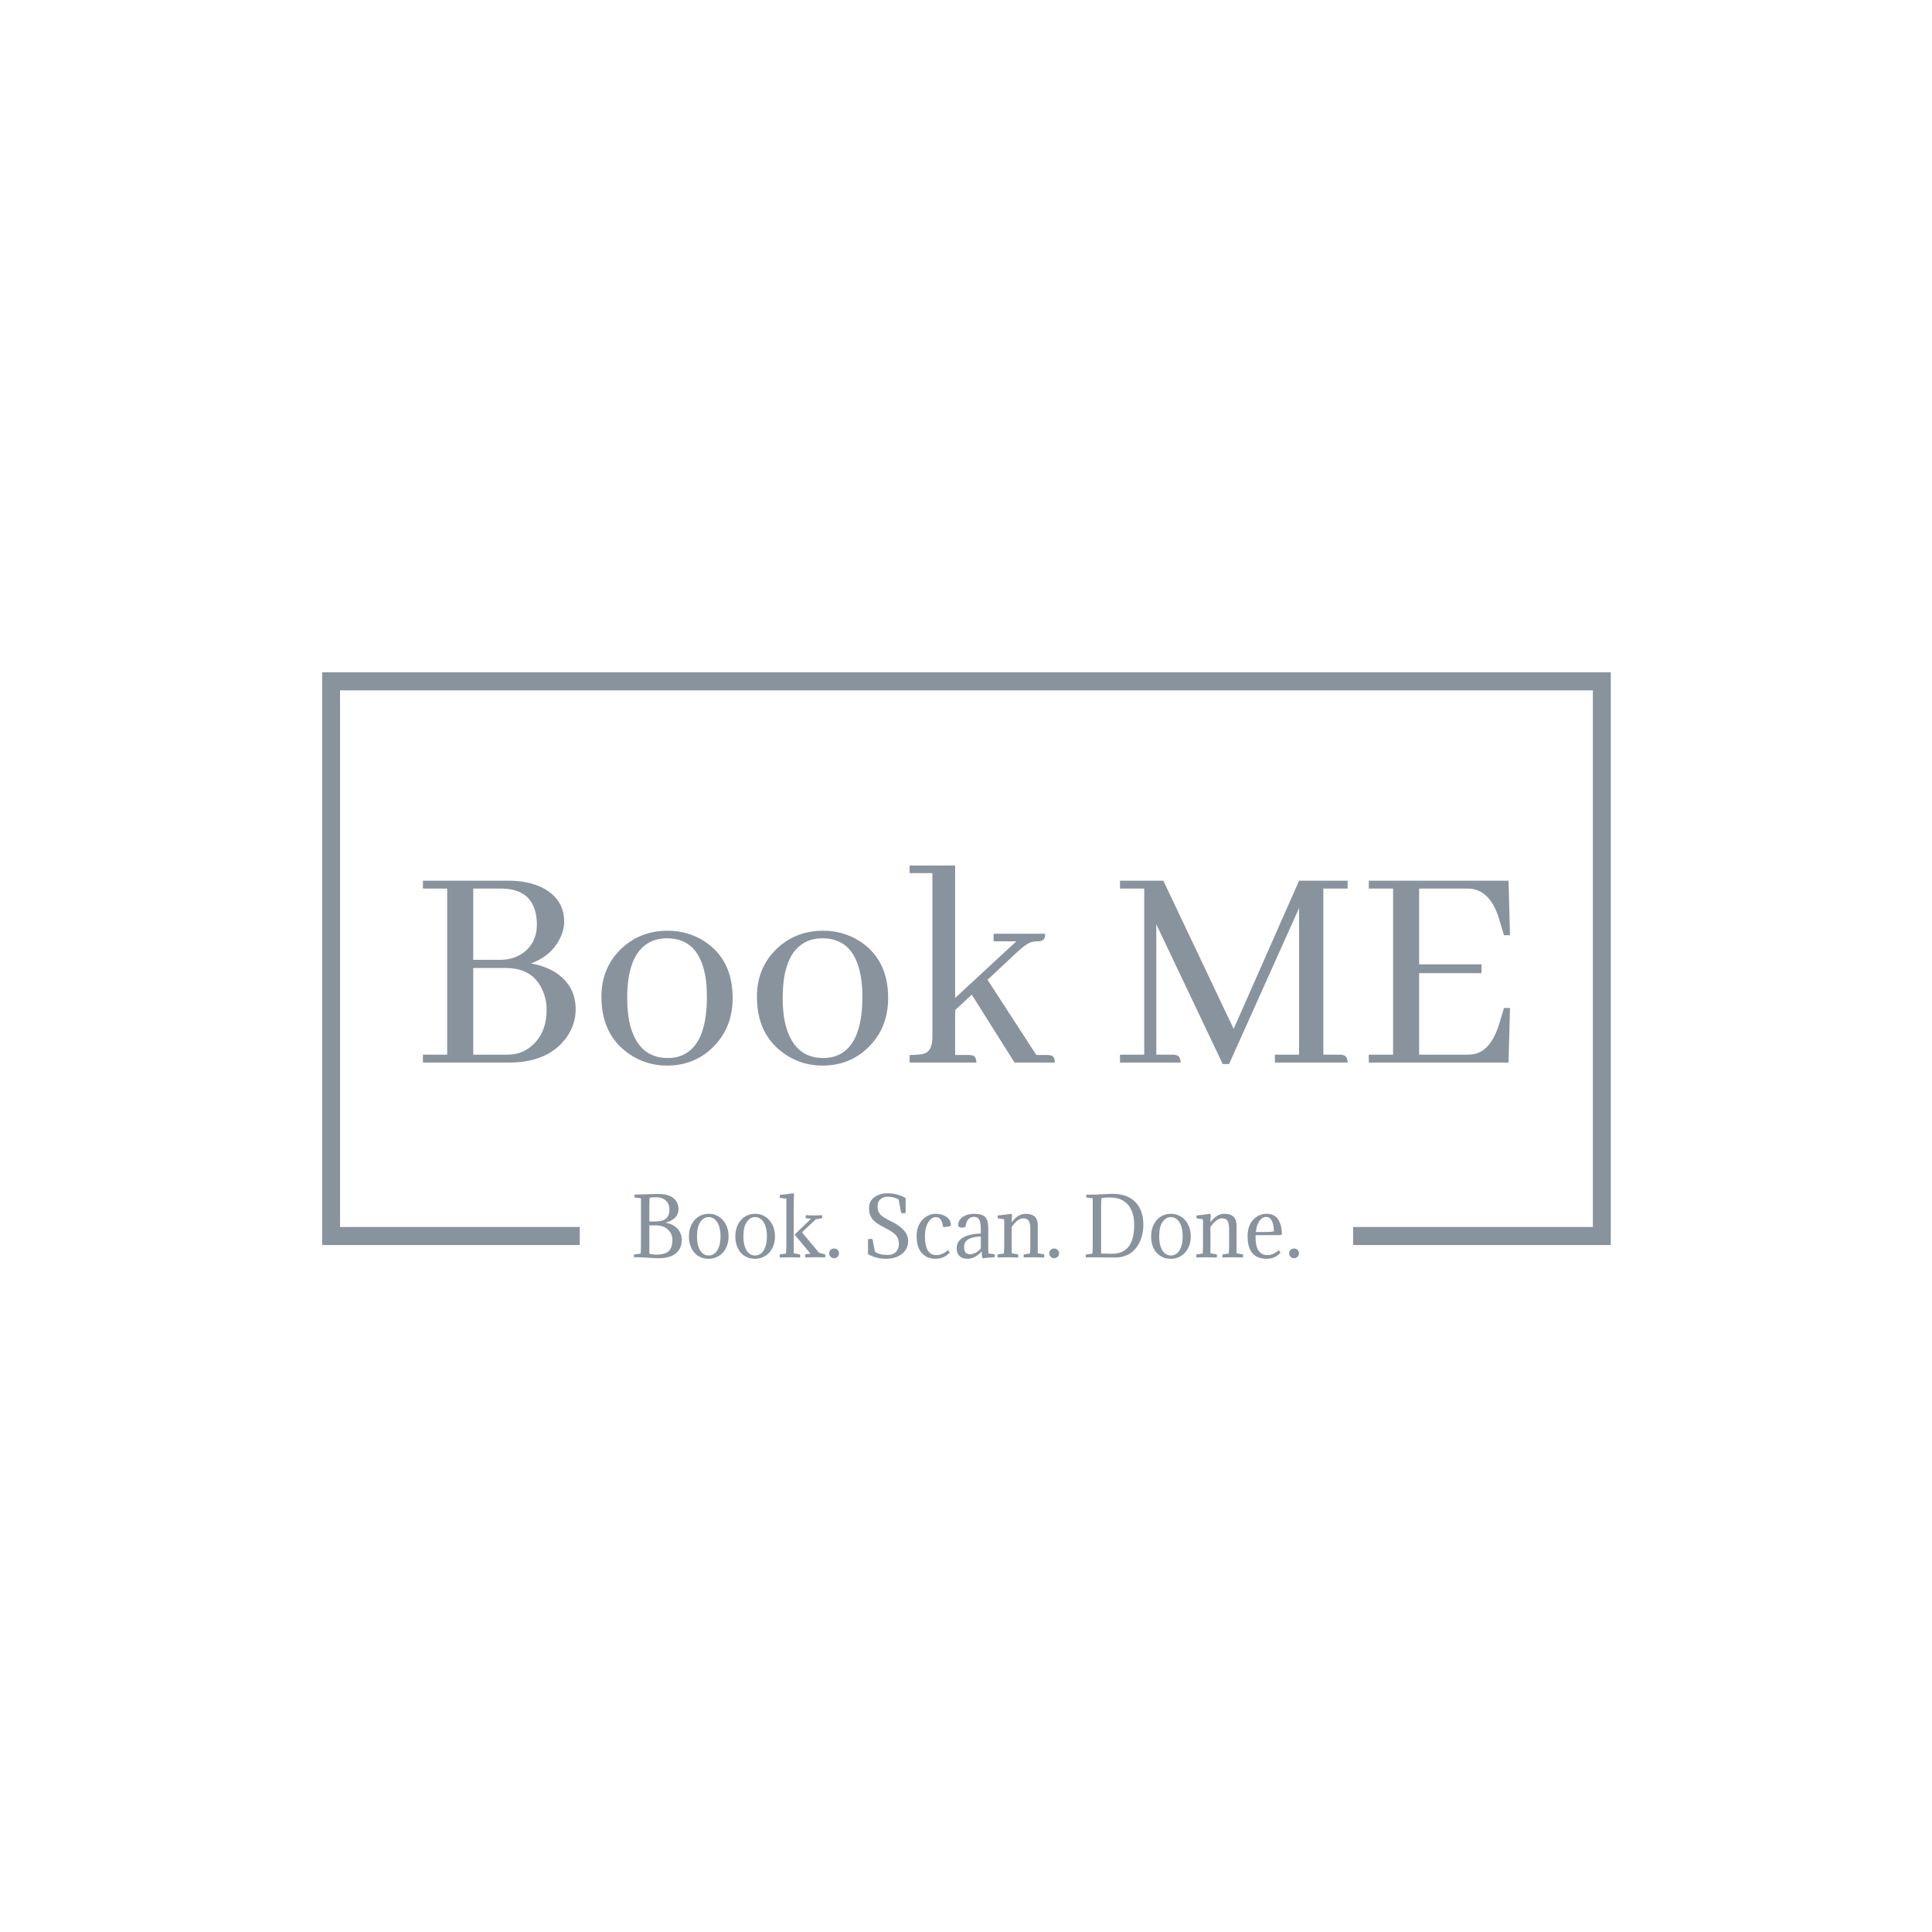 <svg xmlns="http://www.w3.org/2000/svg" version="1.1" xmlns:xlink="http://www.w3.org/1999/xlink" xmlns:svgjs="http://svgjs.dev/svgjs" width="1500" height="1500" viewBox="0 0 1500 1500"><rect width="1500" height="1500" fill="#ffffff"></rect><g transform="matrix(0.667,0,0,0.667,250.107,521.546)"><svg viewBox="0 0 375 171" data-background-color="#ffffff" preserveAspectRatio="xMidYMid meet" height="684" width="1500" xmlns="http://www.w3.org/2000/svg" xmlns:xlink="http://www.w3.org/1999/xlink"><g id="tight-bounds" transform="matrix(1,0,0,1,-0.04,0.17)"><svg viewBox="0 0 375.08 170.659" height="170.659" width="375.08"><g><svg></svg></g><g><svg viewBox="0 0 375.08 170.659" height="170.659" width="375.08"><g transform="matrix(1,0,0,1,-10.22,-40.271)"><path d="M10.22 206.929v-166.658h375.08v166.658l-75.016 0 0-5.25h69.765v-156.158h-364.578v156.158l69.765 0 0 5.25z" fill="#89939e" fill-rule="nonzero" stroke="none" stroke-width="1" stroke-linecap="butt" stroke-linejoin="miter" stroke-miterlimit="10" stroke-dasharray="" stroke-dashoffset="0" font-family="none" font-weight="none" font-size="none" text-anchor="none" style="mix-blend-mode: normal" data-fill-palette-color="tertiary"></path><g><path d="M101.193 192.25v0c0.775 0 1.893-0.03 3.352-0.091 1.46-0.061 2.425-0.091 2.897-0.091v0h0.616c1.992 0 3.474 0.406 4.447 1.218 0.973 0.815 1.46 1.884 1.46 3.207v0c0 1.885-1.232 3.193-3.695 3.922v0 0.069c1.429 0.213 2.559 0.771 3.389 1.674 0.827 0.906 1.241 1.99 1.241 3.252v0c0 1.688-0.573 3.003-1.72 3.946-1.149 0.943-2.834 1.414-5.054 1.414v0c-0.608 0-1.592-0.049-2.951-0.146-1.362-0.1-2.446-0.151-3.252-0.15v0c-0.091 0-0.236 0.005-0.434 0.013-0.198 0.006-0.342 0.009-0.433 0.009v0c-0.091-0.274-0.091-0.547 0-0.821v0l1.893-0.251c0.061-0.578 0.091-1.467 0.091-2.668v0-13.434l-1.847-0.228c-0.061-0.228-0.061-0.509 0-0.844zM107.305 201.214v0h-1.824v8.256c0.775 0.137 1.391 0.22 1.847 0.251v0c1.84 0 3.109-0.347 3.809-1.04 0.699-0.69 1.049-1.773 1.049-3.248v0c0-1.186-0.429-2.186-1.286-3.001-0.861-0.812-2.059-1.218-3.595-1.218zM107.465 193.026v0c-0.76 0-1.391 0.053-1.893 0.159v0c-0.061 0.578-0.091 1.528-0.091 2.851v0 4.037h1.779c1.414 0 2.445-0.289 3.092-0.866 0.645-0.578 0.967-1.437 0.967-2.578v0c0-1.156-0.353-2.045-1.058-2.668-0.709-0.623-1.641-0.935-2.796-0.935zM116.998 204.407v0c0-0.912 0.134-1.768 0.402-2.568 0.265-0.797 0.648-1.492 1.149-2.085 0.502-0.593 1.107-1.061 1.816-1.405 0.706-0.341 1.499-0.511 2.381-0.511v0c0.867 0 1.657 0.17 2.372 0.511 0.715 0.344 1.327 0.812 1.838 1.405 0.508 0.593 0.899 1.288 1.172 2.085 0.274 0.8 0.411 1.656 0.411 2.568v0c0 0.943-0.14 1.809-0.42 2.6-0.283 0.791-0.678 1.478-1.186 2.062-0.511 0.587-1.124 1.043-1.838 1.368-0.715 0.328-1.498 0.493-2.349 0.493v0c-0.897 0-1.698-0.16-2.404-0.479-0.709-0.319-1.309-0.768-1.802-1.346-0.496-0.578-0.876-1.267-1.14-2.066-0.268-0.797-0.401-1.674-0.402-2.632zM120.328 200.21v0c-0.654 0.928-0.981 2.326-0.98 4.197v0c0 0.928 0.088 1.741 0.264 2.44 0.173 0.699 0.412 1.28 0.716 1.743 0.304 0.465 0.661 0.812 1.072 1.04 0.411 0.228 0.859 0.342 1.346 0.342v0c0.471 0 0.92-0.114 1.346-0.342 0.426-0.228 0.791-0.575 1.094-1.04 0.304-0.462 0.547-1.043 0.73-1.743 0.182-0.699 0.274-1.513 0.274-2.44v0c0-0.928-0.091-1.746-0.274-2.454-0.182-0.706-0.429-1.291-0.739-1.756-0.313-0.462-0.678-0.812-1.095-1.05-0.42-0.234-0.865-0.351-1.336-0.351v0c-0.943 0-1.749 0.471-2.418 1.414zM130.5 204.407v0c0-0.912 0.134-1.768 0.402-2.568 0.265-0.797 0.648-1.492 1.149-2.085 0.502-0.593 1.107-1.061 1.816-1.405 0.706-0.341 1.499-0.511 2.381-0.511v0c0.867 0 1.657 0.17 2.372 0.511 0.715 0.344 1.327 0.812 1.838 1.405 0.508 0.593 0.899 1.288 1.173 2.085 0.274 0.8 0.411 1.656 0.41 2.568v0c0 0.943-0.14 1.809-0.42 2.6-0.283 0.791-0.678 1.478-1.186 2.062-0.511 0.587-1.124 1.043-1.838 1.368-0.715 0.328-1.498 0.493-2.349 0.493v0c-0.897 0-1.7-0.16-2.409-0.479-0.706-0.319-1.305-0.768-1.797-1.346-0.496-0.578-0.876-1.267-1.14-2.066-0.268-0.797-0.401-1.674-0.402-2.632zM133.83 200.21v0c-0.654 0.928-0.981 2.326-0.98 4.197v0c0 0.928 0.088 1.741 0.264 2.44 0.173 0.699 0.412 1.28 0.716 1.743 0.304 0.465 0.661 0.812 1.072 1.04 0.411 0.228 0.859 0.342 1.346 0.342v0c0.471 0 0.92-0.114 1.346-0.342 0.426-0.228 0.791-0.575 1.094-1.04 0.304-0.462 0.547-1.043 0.73-1.743 0.182-0.699 0.274-1.513 0.274-2.44v0c0-0.928-0.091-1.746-0.274-2.454-0.182-0.706-0.429-1.291-0.739-1.756-0.313-0.462-0.678-0.812-1.095-1.05-0.42-0.234-0.865-0.351-1.336-0.351v0c-0.943 0-1.749 0.471-2.418 1.414zM152.373 209.424l-4.63-5.519 4.767-4.607-1.506-0.183c-0.061-0.243-0.061-0.54 0-0.889v0c0.836 0.061 1.619 0.091 2.35 0.091v0c0.593 0 1.384-0.023 2.372-0.068v0c0.091 0.274 0.091 0.563 0 0.866v0l-1.802 0.32-4.037 3.786 4.972 5.953 1.779 0.456c0.061 0.243 0.061 0.547 0 0.912v0c-0.958-0.046-1.916-0.068-2.874-0.068v0c-0.654 0-1.619 0.015-2.896 0.045v0c-0.091-0.304-0.091-0.601 0-0.889v0zM147.492 196.014v0 13.296l1.848 0.343c0.061 0.243 0.061 0.547 0 0.912v0c-0.958-0.046-1.931-0.068-2.92-0.069v0c-0.699 0-1.688 0.015-2.965 0.046v0c-0.091-0.289-0.091-0.585 0-0.889v0l1.802-0.251c0.061-0.836 0.091-1.802 0.091-2.897v0-13.069l-1.87-0.228c-0.061-0.228-0.061-0.517 0-0.866v0c1.019-0.076 2.319-0.236 3.9-0.479v0c0.137 0.152 0.213 0.304 0.228 0.456v0c-0.076 0.395-0.114 1.627-0.114 3.695zM159.215 207.942v0c0.411 0 0.757 0.134 1.04 0.401 0.28 0.265 0.42 0.595 0.42 0.99v0c0 0.395-0.14 0.733-0.42 1.013-0.283 0.283-0.622 0.424-1.017 0.424v0c-0.395 0-0.733-0.141-1.013-0.424-0.283-0.28-0.424-0.617-0.424-1.013v0c0-0.395 0.137-0.725 0.411-0.99 0.274-0.268 0.608-0.401 1.003-0.401zM170.414 205.205l0.73 3.695c0.882 0.608 2.121 0.912 3.717 0.912v0c1.08 0 1.89-0.312 2.431-0.935 0.538-0.623 0.807-1.368 0.808-2.235v0c0-0.456-0.038-0.841-0.114-1.154-0.076-0.31-0.239-0.663-0.488-1.058-0.252-0.395-0.652-0.791-1.2-1.186-0.547-0.395-1.262-0.813-2.144-1.255v0c-1.034-0.517-1.87-1.004-2.509-1.459-0.639-0.456-1.118-0.928-1.437-1.415-0.319-0.487-0.532-0.95-0.638-1.391-0.106-0.441-0.16-0.988-0.16-1.642v0c0-1.338 0.537-2.377 1.61-3.115 1.07-0.736 2.336-1.104 3.796-1.104v0c1.809 0 3.558 0.456 5.245 1.368v0 4.379c-0.517 0.091-0.95 0.091-1.3 0v0l-0.73-3.946c-0.973-0.532-2.06-0.798-3.261-0.798v0c-0.806 0-1.486 0.24-2.039 0.721-0.556 0.477-0.835 1.149-0.835 2.016v0c0 0.487 0.03 0.867 0.091 1.14 0.061 0.274 0.213 0.596 0.457 0.967 0.243 0.374 0.646 0.747 1.208 1.118 0.563 0.374 1.315 0.789 2.258 1.245v0c3.254 1.581 4.881 3.467 4.881 5.657v0c0 1.551-0.593 2.805-1.779 3.763-1.186 0.958-2.737 1.437-4.653 1.437v0c-1.901 0-3.649-0.449-5.245-1.346v0-4.379c0.517-0.091 0.95-0.091 1.3 0zM193.221 201.214v0c-0.319 0.335-1.072 0.494-2.258 0.479v0c-0.243-1.916-0.935-2.874-2.075-2.874v0c-0.897 0-1.657 0.517-2.281 1.551-0.623 1.034-0.935 2.395-0.935 4.082v0c0 1.733 0.274 3.068 0.821 4.005 0.547 0.934 1.368 1.4 2.463 1.401v0c1.156 0 2.288-0.471 3.399-1.414v0c0.228 0.137 0.403 0.373 0.524 0.707v0c-1.11 1.186-2.501 1.779-4.174 1.779v0c-1.597 0-2.904-0.552-3.923-1.656-1.019-1.101-1.528-2.723-1.528-4.867v0c0-2.053 0.567-3.661 1.702-4.826 1.131-1.162 2.427-1.742 3.886-1.743v0c1.156 0 2.174 0.289 3.056 0.867 0.882 0.578 1.323 1.414 1.323 2.509zM197.076 207.44v0c0 0.791 0.144 1.349 0.433 1.674 0.289 0.328 0.745 0.493 1.369 0.493v0c0.456 0 0.962-0.141 1.519-0.424 0.553-0.28 1.066-0.686 1.537-1.218v0-3.558c-1.566 0.091-2.767 0.368-3.604 0.83-0.836 0.465-1.254 1.2-1.254 2.203zM201.934 203.586v0-1.163c0-1.292-0.147-2.232-0.443-2.819-0.298-0.584-0.789-0.876-1.473-0.876v0c-0.699 0-1.262 0.224-1.688 0.67-0.426 0.45-0.715 1.215-0.867 2.295v0c-0.487 0.106-0.844 0.16-1.071 0.159v0c-0.593 0-0.943-0.213-1.05-0.638v0c0-1.034 0.449-1.855 1.346-2.464 0.897-0.608 2.015-0.912 3.353-0.912v0c1.475 0 2.521 0.3 3.138 0.899 0.614 0.602 0.921 1.679 0.921 3.229v0 6.432c0 0.38 0.023 0.707 0.069 0.981v0l1.802 0.228c0.061 0.228 0.061 0.517 0 0.867v0c-1.08 0.046-2.228 0.152-3.444 0.319v0c-0.122-0.122-0.198-0.274-0.228-0.456v0l-0.114-1.574c-1.262 1.444-2.668 2.167-4.22 2.167v0c-0.958 0-1.706-0.274-2.244-0.821-0.541-0.547-0.812-1.285-0.812-2.213v0c0-1.399 0.636-2.456 1.907-3.17 1.268-0.715 2.974-1.095 5.118-1.14zM216.348 206.505v-4.174c0-1.171-0.155-1.992-0.465-2.463-0.313-0.471-0.835-0.707-1.565-0.707v0c-1.125 0-2.258 0.844-3.398 2.532v0 7.617l1.847 0.343c0.061 0.243 0.061 0.547 0 0.912v0c-0.958-0.046-1.939-0.068-2.942-0.069v0c-0.699 0-1.688 0.015-2.965 0.046v0c-0.091-0.289-0.091-0.585 0-0.889v0l1.802-0.251c0.061-0.836 0.091-1.802 0.091-2.897v0-6.249c0-0.304-0.023-0.585-0.068-0.844v0l-1.802-0.228c-0.061-0.228-0.061-0.517 0-0.867v0c1.049-0.076 2.357-0.236 3.923-0.479v0c0.137 0.152 0.213 0.304 0.228 0.456v0c-0.076 0.395-0.114 1.072-0.114 2.03v0c1.201-1.657 2.554-2.486 4.06-2.486v0c2.357 0 3.535 1.118 3.535 3.353v0 8.119l1.847 0.343c0.061 0.243 0.061 0.547 0 0.912v0c-0.958-0.046-1.939-0.068-2.942-0.069v0c-0.699 0-1.688 0.015-2.965 0.046v0c-0.091-0.289-0.091-0.585 0-0.889v0l1.802-0.251c0.061-0.836 0.091-1.802 0.091-2.897zM223.259 207.942v0c0.411 0 0.757 0.134 1.04 0.401 0.28 0.265 0.42 0.595 0.42 0.99v0c0 0.395-0.14 0.733-0.42 1.013-0.283 0.283-0.622 0.424-1.017 0.424v0c-0.395 0-0.733-0.141-1.013-0.424-0.283-0.28-0.424-0.617-0.424-1.013v0c0-0.395 0.137-0.725 0.41-0.99 0.274-0.268 0.608-0.401 1.004-0.401zM232.519 210.519v0c-0.091-0.274-0.091-0.547 0-0.821v0l1.893-0.274c0.061-0.578 0.091-1.467 0.091-2.668v0-13.434l-1.847-0.228c-0.061-0.228-0.061-0.509 0-0.844v0c0.228 0.015 0.585 0.023 1.072 0.023v0c0.973 0 2.232-0.043 3.776-0.128 1.542-0.082 2.427-0.123 2.655-0.123v0c2.98 0 5.238 0.806 6.774 2.418 1.536 1.612 2.304 3.778 2.304 6.5v0c0 2.767-0.722 5.063-2.167 6.888-1.444 1.825-3.467 2.737-6.067 2.737v0c-0.867 0-2.015-0.011-3.444-0.032-1.429-0.024-2.456-0.036-3.079-0.037v0c-0.882 0-1.536 0.008-1.961 0.023zM240.136 209.47v0c4.288 0 6.432-2.798 6.432-8.393v0c0-2.418-0.558-4.326-1.674-5.725-1.119-1.399-2.728-2.144-4.826-2.235v0c-0.182-0.015-0.464-0.023-0.844-0.023v0c-0.806 0-1.536 0.061-2.189 0.183v0c-0.061 0.578-0.091 1.498-0.092 2.759v0 13.366c0.182 0 0.62 0.012 1.314 0.036 0.69 0.021 1.317 0.032 1.879 0.032zM251.495 204.407v0c0-0.912 0.134-1.768 0.401-2.568 0.265-0.797 0.648-1.492 1.15-2.085 0.502-0.593 1.107-1.061 1.815-1.405 0.706-0.341 1.499-0.511 2.381-0.511v0c0.867 0 1.657 0.17 2.372 0.511 0.715 0.344 1.327 0.812 1.838 1.405 0.508 0.593 0.899 1.288 1.173 2.085 0.274 0.8 0.411 1.656 0.41 2.568v0c0 0.943-0.14 1.809-0.419 2.6-0.283 0.791-0.678 1.478-1.186 2.062-0.511 0.587-1.124 1.043-1.839 1.368-0.715 0.328-1.498 0.493-2.349 0.493v0c-0.897 0-1.698-0.16-2.404-0.479-0.709-0.319-1.309-0.768-1.802-1.346-0.496-0.578-0.876-1.267-1.14-2.066-0.268-0.797-0.401-1.674-0.401-2.632zM254.825 200.21v0c-0.654 0.928-0.981 2.326-0.981 4.197v0c0 0.928 0.088 1.741 0.264 2.44 0.173 0.699 0.412 1.28 0.717 1.743 0.304 0.465 0.661 0.812 1.072 1.04 0.411 0.228 0.859 0.342 1.345 0.342v0c0.471 0 0.92-0.114 1.346-0.342 0.426-0.228 0.791-0.575 1.095-1.04 0.304-0.462 0.547-1.043 0.729-1.743 0.182-0.699 0.274-1.513 0.274-2.44v0c0-0.928-0.091-1.746-0.274-2.454-0.182-0.706-0.429-1.291-0.739-1.756-0.313-0.462-0.678-0.812-1.094-1.05-0.42-0.234-0.865-0.351-1.337-0.351v0c-0.943 0-1.749 0.471-2.417 1.414zM274.188 206.505v-4.174c0-1.171-0.155-1.992-0.465-2.463-0.313-0.471-0.835-0.707-1.565-0.707v0c-1.125 0-2.258 0.844-3.398 2.532v0 7.617l1.847 0.343c0.061 0.243 0.061 0.547 0 0.912v0c-0.958-0.046-1.939-0.068-2.942-0.069v0c-0.699 0-1.688 0.015-2.965 0.046v0c-0.091-0.289-0.091-0.585 0-0.889v0l1.802-0.251c0.061-0.836 0.091-1.802 0.091-2.897v0-6.249c0-0.304-0.023-0.585-0.068-0.844v0l-1.802-0.228c-0.061-0.228-0.061-0.517 0-0.867v0c1.049-0.076 2.357-0.236 3.923-0.479v0c0.137 0.152 0.213 0.304 0.228 0.456v0c-0.076 0.395-0.114 1.072-0.114 2.03v0c1.201-1.657 2.554-2.486 4.06-2.486v0c2.357 0 3.535 1.118 3.535 3.353v0 8.119l1.847 0.343c0.061 0.243 0.061 0.547 0 0.912v0c-0.958-0.046-1.939-0.068-2.942-0.069v0c-0.699 0-1.688 0.015-2.965 0.046v0c-0.091-0.289-0.091-0.585 0-0.889v0l1.802-0.251c0.061-0.836 0.091-1.802 0.091-2.897zM289.059 204.042v0h-7.162c-0.137 3.877 1.026 5.816 3.49 5.816v0c1.049 0 2.121-0.464 3.216-1.391v0c0.228 0.137 0.403 0.373 0.524 0.707v0c-1.049 1.171-2.38 1.756-3.991 1.756v0c-3.71 0-5.565-2.182-5.565-6.546v0c0-2.068 0.547-3.677 1.642-4.826 1.095-1.146 2.372-1.72 3.832-1.72v0c1.597 0 2.745 0.555 3.444 1.665 0.699 1.11 1.049 2.554 1.049 4.334v0c-0.152 0.122-0.312 0.19-0.479 0.205zM284.999 198.751v0c-0.791 0-1.463 0.411-2.016 1.231-0.556 0.821-0.896 1.87-1.017 3.148v0h2.828c1.125 0 1.931-0.068 2.417-0.206v0c0-1.247-0.19-2.255-0.57-3.024-0.38-0.766-0.928-1.149-1.642-1.149zM293.073 207.942v0c0.411 0 0.757 0.134 1.04 0.401 0.28 0.265 0.42 0.595 0.42 0.99v0c0 0.395-0.14 0.733-0.42 1.013-0.283 0.283-0.622 0.424-1.017 0.424v0c-0.395 0-0.733-0.141-1.013-0.424-0.283-0.28-0.424-0.617-0.424-1.013v0c0-0.395 0.137-0.725 0.41-0.99 0.274-0.268 0.608-0.401 1.004-0.401z" fill="#89939e" fill-rule="nonzero" stroke="none" stroke-width="1" stroke-linecap="butt" stroke-linejoin="miter" stroke-miterlimit="10" stroke-dasharray="" stroke-dashoffset="0" font-family="none" font-weight="none" font-size="none" text-anchor="none" style="mix-blend-mode: normal" data-fill-palette-color="secondary" id="text-1"></path></g></g><g transform="matrix(1,0,0,1,29.332,56.22)"><svg viewBox="0 0 316.416 58.22" height="58.22" width="316.416"><g><svg viewBox="0 0 316.416 58.22" height="58.22" width="316.416"><g><svg viewBox="0 0 316.416 58.22" height="58.22" width="316.416"><g><svg viewBox="0 0 316.416 58.22" height="58.22" width="316.416"><g id="textblocktransform"><svg viewBox="0 0 316.416 58.22" height="58.22" width="316.416" id="textblock"><g><svg viewBox="0 0 316.416 58.22" height="58.22" width="316.416"><g transform="matrix(1,0,0,1,0,0)"><svg width="316.416" viewBox="1.95 -31.74 175.13 32.23" height="58.22" data-palette-color="#89939e"><path d="M24.71-22.66L24.71-22.66Q24.71-26.37 21.19-28.17L21.19-28.17Q18.9-29.3 15.67-29.3L15.67-29.3 1.95-29.3 1.95-28.03 5.86-28.03 5.86-1.27 1.95-1.27 1.95 0 15.82 0Q22.12 0 25.05-4L25.05-4Q26.56-6.1 26.56-8.59L26.56-8.59Q26.56-12.5 23.1-14.65L23.1-14.65Q21.48-15.58 19.38-15.97L19.38-15.97Q22.9-17.29 24.22-20.41L24.22-20.41Q24.71-21.58 24.71-22.66ZM10.06-28.03L14.5-28.03Q19.53-28.03 20.21-23.58L20.21-23.58Q20.31-22.95 20.31-22.27L20.31-22.27Q20.31-19.09 17.82-17.48L17.82-17.48Q16.36-16.55 14.4-16.55L14.4-16.55 10.06-16.55 10.06-28.03ZM10.06-15.23L15.33-15.23Q19.78-15.23 21.29-11.47L21.29-11.47Q21.88-10.11 21.88-8.5L21.88-8.5Q21.88-4.74 19.43-2.64L19.43-2.64Q17.82-1.27 15.58-1.27L15.58-1.27 10.06-1.27 10.06-15.23ZM34.86-10.4L34.86-10.4Q34.86-17.97 39.01-19.63L39.01-19.63Q40.09-20.02 41.26-20.02L41.26-20.02Q46.68-20.02 47.56-13.18L47.56-13.18Q47.7-12.01 47.7-10.6L47.7-10.6Q47.7-2.39 43.21-0.98L43.21-0.98Q42.33-0.73 41.4-0.73L41.4-0.73Q36.47-0.73 35.2-6.59L35.2-6.59Q34.86-8.3 34.86-10.4ZM41.4-21.24L41.4-21.24Q36.72-21.24 33.59-18.02L33.59-18.02Q30.71-15.04 30.71-10.6L30.71-10.6Q30.71-4.44 35.2-1.37L35.2-1.37Q37.94 0.49 41.26 0.49L41.26 0.49Q45.94 0.49 49.02-2.83L49.02-2.83Q51.85-5.86 51.85-10.4L51.85-10.4Q51.85-16.55 47.31-19.53L47.31-19.53Q44.63-21.24 41.4-21.24ZM59.91-10.4L59.91-10.4Q59.91-17.97 64.06-19.63L64.06-19.63Q65.13-20.02 66.3-20.02L66.3-20.02Q71.72-20.02 72.6-13.18L72.6-13.18Q72.75-12.01 72.75-10.6L72.75-10.6Q72.75-2.39 68.26-0.98L68.26-0.98Q67.38-0.73 66.45-0.73L66.45-0.73Q61.52-0.73 60.25-6.59L60.25-6.59Q59.91-8.3 59.91-10.4ZM66.45-21.24L66.45-21.24Q61.76-21.24 58.64-18.02L58.64-18.02Q55.76-15.04 55.76-10.6L55.76-10.6Q55.76-4.44 60.25-1.37L60.25-1.37Q62.98 0.49 66.3 0.49L66.3 0.49Q70.99 0.49 74.07-2.83L74.07-2.83Q76.9-5.86 76.9-10.4L76.9-10.4Q76.9-16.55 72.36-19.53L72.36-19.53Q69.67-21.24 66.45-21.24ZM89.89-1.22L89.89-1.22 87.69-1.22 87.69-8.45 90.37-10.94 97.26 0 103.75 0Q103.75-1.07 103.02-1.17L103.02-1.17Q102.82-1.22 102.53-1.22L102.53-1.22 100.77-1.22 92.91-13.33 97.5-17.63Q99.21-19.24 100.09-19.43L100.09-19.43Q100.48-19.53 100.97-19.53L100.97-19.53Q102.04-19.53 102.14-20.26L102.14-20.26Q102.19-20.51 102.19-20.75L102.19-20.75 93.89-20.75 93.89-19.53 97.55-19.53 87.69-10.4 87.69-31.74 80.36-31.74 80.36-30.52 84.03-30.52 84.03-4.15Q84.03-1.9 82.76-1.46L82.76-1.46Q82.02-1.22 80.36-1.22L80.36-1.22 80.36 0 91.11 0Q91.11-1.07 90.37-1.17L90.37-1.17Q90.18-1.22 89.89-1.22ZM150.92-28.03L150.92-29.3 143.1-29.3 132.56-5.42 121.23-29.3 114.25-29.3 114.25-28.03 118.15-28.03 118.15-1.27 114.25-1.27 114.25 0 124.01 0Q124.01-1.07 123.23-1.22L123.23-1.22Q122.99-1.27 122.74-1.27L122.74-1.27 120.1-1.27 120.1-22.27 130.8 0.24 131.82 0.24 143.1-24.9 143.1-1.27 139.2-1.27 139.2 0 150.92 0Q150.92-1.07 150.13-1.22L150.13-1.22Q149.89-1.27 149.65-1.27L149.65-1.27 147.01-1.27 147.01-28.03 150.92-28.03ZM176.11-20.51L177.08-20.51 176.84-29.3 154.33-29.3 154.33-28.03 158.24-28.03 158.24-1.27 154.33-1.27 154.33 0 176.84 0 177.08-8.79 176.11-8.79 175.42-6.49Q174.2-2.34 171.81-1.51L171.81-1.51Q171.08-1.27 170.25-1.27L170.25-1.27 162.44-1.27 162.44-14.4 172.49-14.4 172.49-15.82 162.44-15.82 162.44-28.03 170.25-28.03Q173.76-28.03 175.28-23.29L175.28-23.29Q175.38-23 175.42-22.8L175.42-22.8 176.11-20.51Z" opacity="1" transform="matrix(1,0,0,1,0,0)" fill="#89939e" class="wordmark-text-0" data-fill-palette-color="primary" id="text-0"></path></svg></g></svg></g></svg></g></svg></g><g></g></svg></g></svg></g></svg></g></svg></g><defs></defs></svg><rect width="375.08" height="170.659" fill="none" stroke="none" visibility="hidden"></rect></g></svg></g></svg>